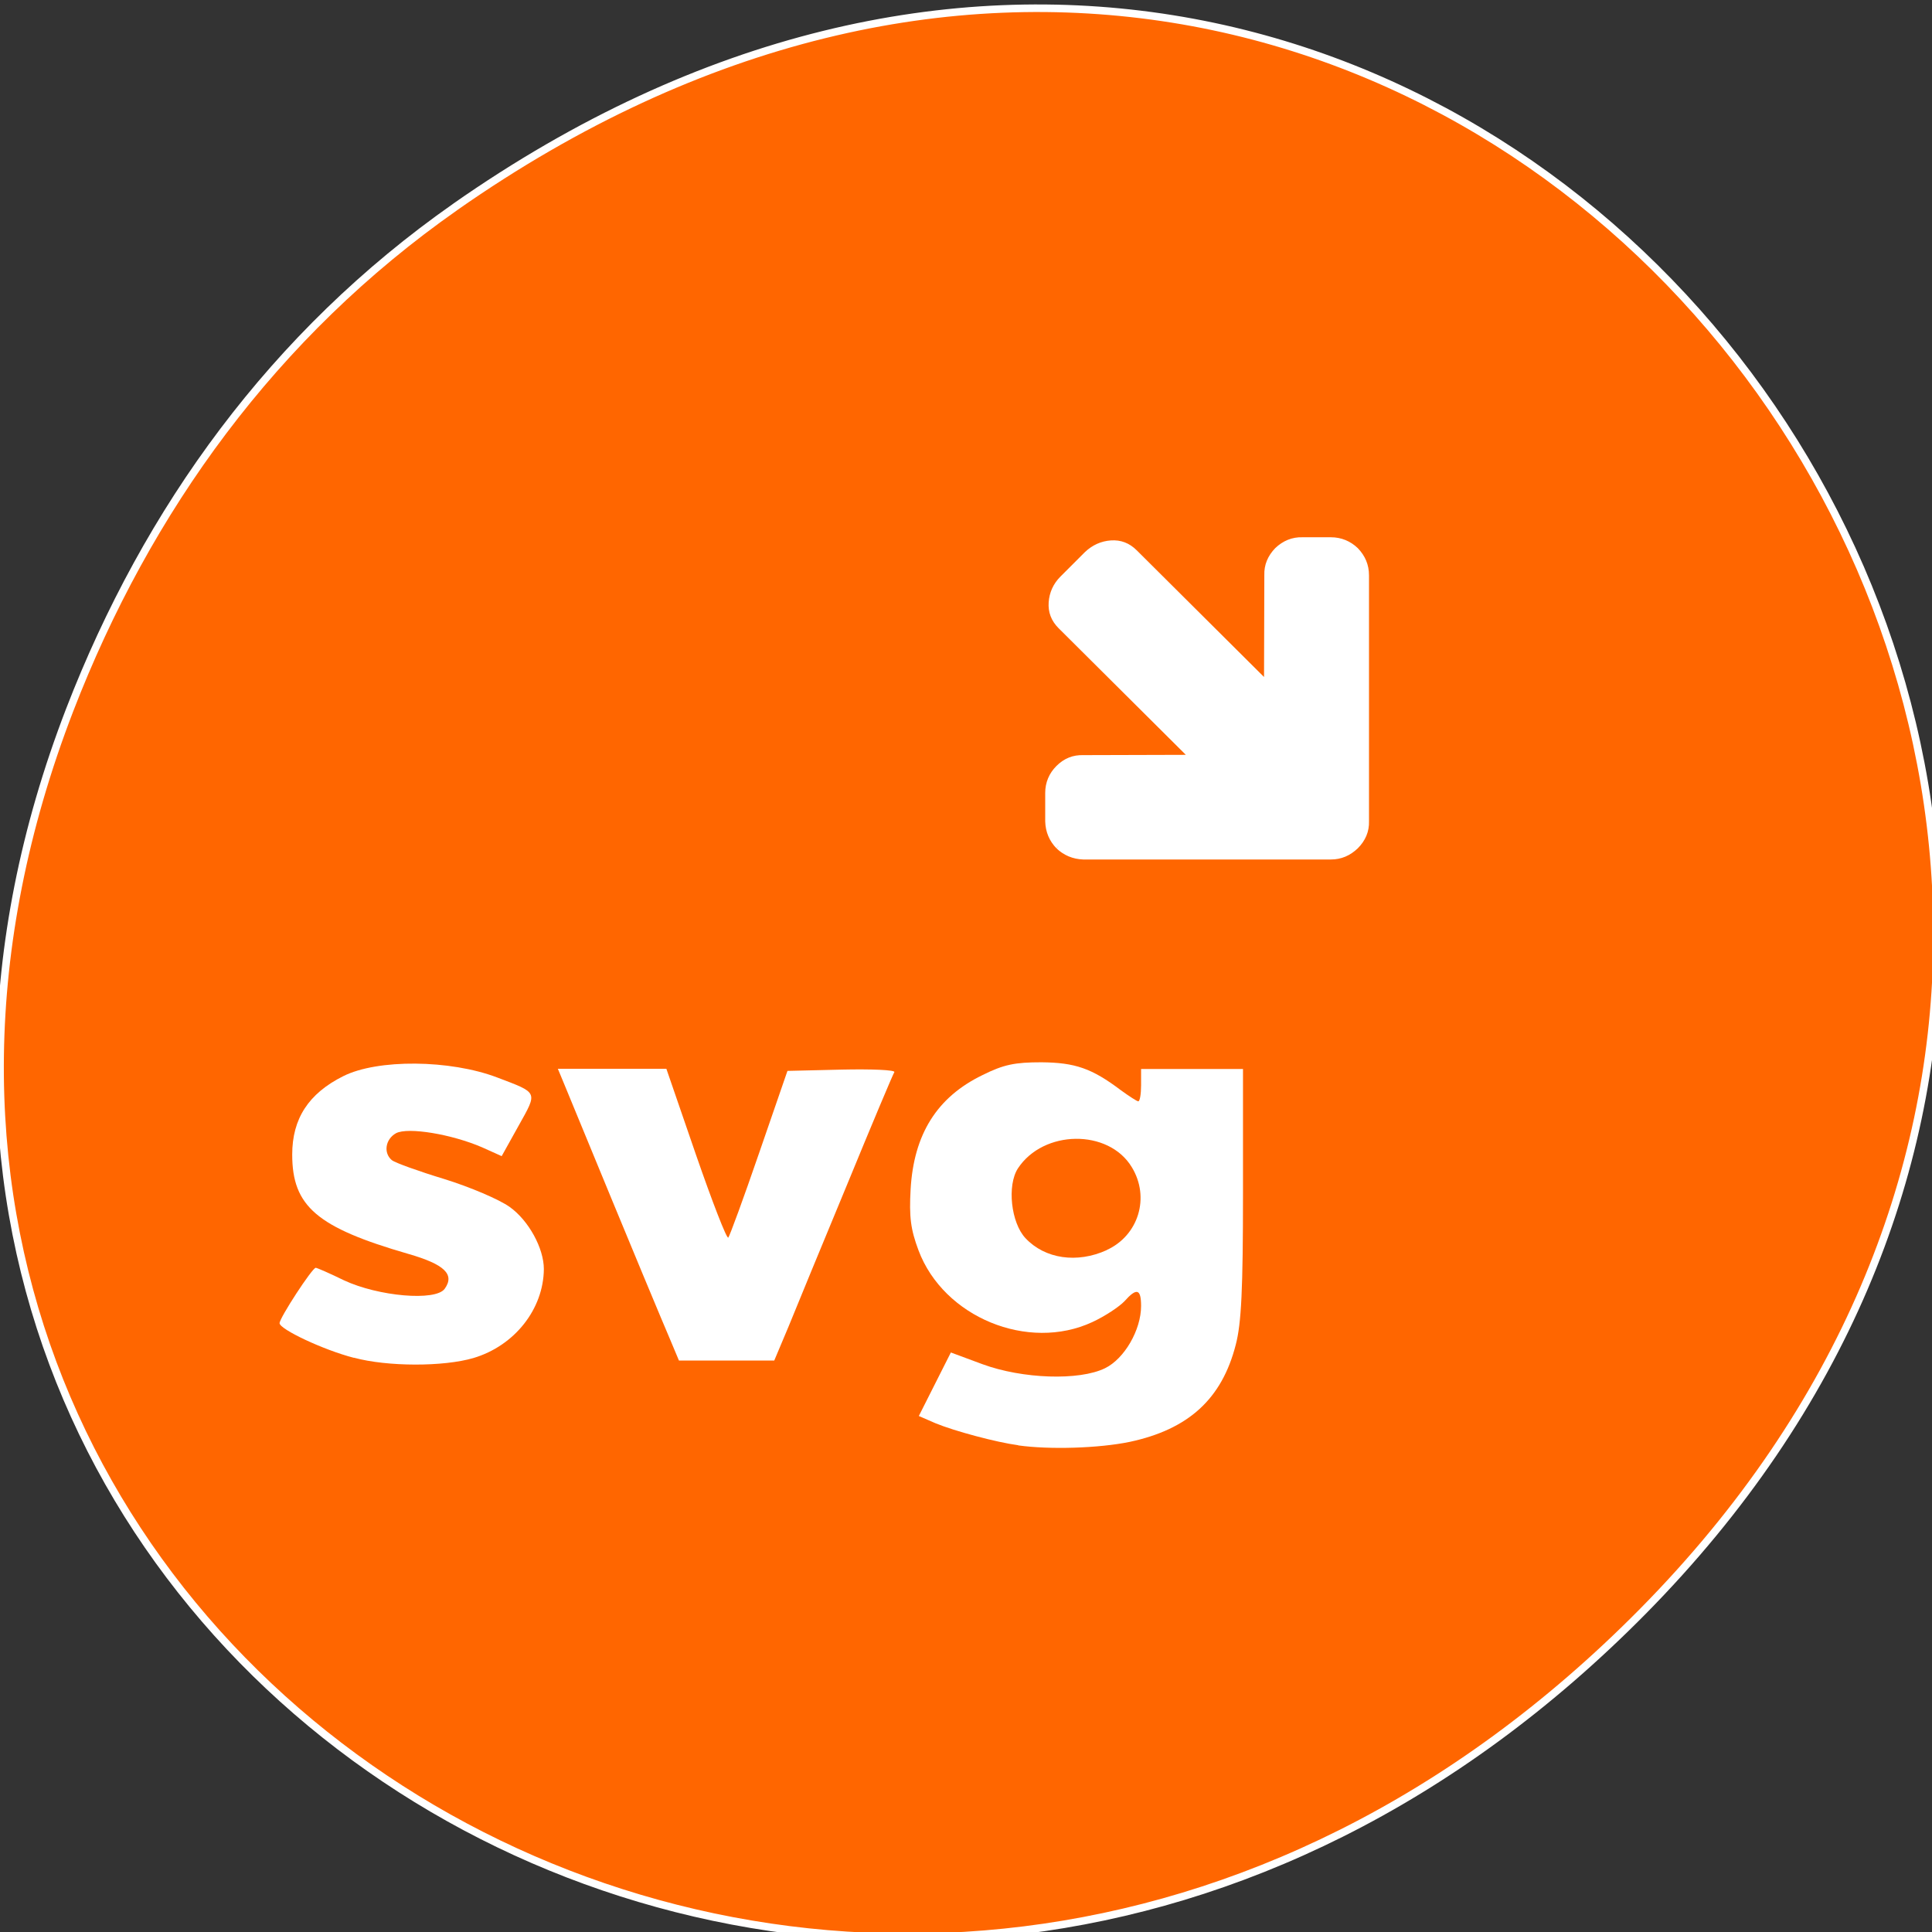 <svg xmlns="http://www.w3.org/2000/svg" viewBox="0 0 24 24"><rect x="0" y="0" width="24" height="24" fill="#333333" stroke="none"/><g stroke="#fff" transform="scale(0.094)"><path d="m 60.17 27.333 c 130.92 -91.62 263.58 77.63 156.92 185.63 c -100.5 101.75 -256.67 7.417 -207.87 -119.17 c 10.208 -26.417 26.917 -49.625 50.958 -66.46" fill="#f60"/><path d="m 139.96 111.75 c -0.833 -0.875 -1.292 -1.917 -1.333 -3.208 v -3.75 c 0 -1.25 0.458 -2.333 1.333 -3.208 c 0.917 -0.917 1.958 -1.333 3.208 -1.292 l 14.75 -0.042 l -17.667 -17.583 c -0.875 -0.875 -1.25 -1.875 -1.167 -3.042 c 0.083 -1.167 0.542 -2.208 1.417 -3.083 l 3.208 -3.208 c 0.917 -0.875 1.958 -1.333 3.125 -1.417 c 1.167 -0.083 2.167 0.292 3.042 1.167 l 17.667 17.583 l 0.042 -14.667 c -0.042 -1.25 0.417 -2.292 1.292 -3.208 c 0.917 -0.875 2 -1.333 3.25 -1.292 h 3.75 c 1.25 0 2.333 0.458 3.208 1.292 c 0.875 0.917 1.333 1.958 1.333 3.25 v 32.5 c 0.042 1.208 -0.417 2.292 -1.333 3.208 c -0.917 0.875 -1.958 1.333 -3.208 1.333 h -32.708 c -1.25 -0.042 -2.333 -0.5 -3.208 -1.333" fill="#fff"/></g><g fill="#fff"><path d="m 12.648 17.953 c -0.266 -0.035 -0.793 -0.176 -1.027 -0.273 l -0.207 -0.09 l 0.398 -0.789 l 0.391 0.145 c 0.5 0.184 1.203 0.207 1.523 0.051 c 0.242 -0.117 0.449 -0.477 0.449 -0.773 c 0 -0.215 -0.055 -0.23 -0.207 -0.059 c -0.063 0.066 -0.238 0.184 -0.398 0.258 c -0.797 0.371 -1.848 -0.059 -2.16 -0.891 c -0.098 -0.262 -0.117 -0.414 -0.098 -0.758 c 0.039 -0.684 0.328 -1.145 0.891 -1.418 c 0.266 -0.133 0.406 -0.16 0.734 -0.16 c 0.418 0.004 0.625 0.074 0.988 0.348 c 0.102 0.074 0.199 0.137 0.215 0.137 c 0.02 0 0.035 -0.09 0.035 -0.199 v -0.203 h 1.266 v 1.543 c 0 1.191 -0.02 1.617 -0.09 1.883 c -0.172 0.672 -0.586 1.051 -1.32 1.207 c -0.379 0.078 -0.988 0.098 -1.383 0.043 m 1.098 -2.426 c 0.398 -0.18 0.543 -0.656 0.313 -1.031 c -0.289 -0.477 -1.098 -0.465 -1.414 0.016 c -0.137 0.211 -0.086 0.676 0.094 0.867 c 0.242 0.258 0.641 0.316 1.01 0.148"/><path d="m 4.395 16.867 c -0.379 -0.098 -0.922 -0.355 -0.922 -0.43 c 0 -0.066 0.406 -0.688 0.449 -0.688 c 0.016 0 0.176 0.07 0.352 0.156 c 0.426 0.199 1.137 0.262 1.25 0.105 c 0.129 -0.18 -0.004 -0.305 -0.453 -0.434 c -1.133 -0.328 -1.441 -0.59 -1.441 -1.234 c 0 -0.445 0.203 -0.758 0.633 -0.973 c 0.426 -0.215 1.328 -0.207 1.914 0.016 c 0.512 0.195 0.504 0.172 0.266 0.598 l -0.211 0.379 l -0.242 -0.109 c -0.379 -0.164 -0.922 -0.254 -1.07 -0.176 c -0.133 0.074 -0.16 0.246 -0.051 0.336 c 0.039 0.031 0.332 0.137 0.652 0.234 c 0.316 0.098 0.684 0.254 0.813 0.348 c 0.234 0.168 0.422 0.512 0.422 0.77 c -0.004 0.496 -0.363 0.953 -0.875 1.105 c -0.371 0.109 -1.066 0.109 -1.484 -0.004"/><path d="m 8.32 16.629 c -0.098 -0.23 -0.352 -0.832 -1.312 -3.164 l -0.078 -0.188 h 1.348 l 0.367 1.066 c 0.203 0.586 0.383 1.051 0.402 1.031 c 0.016 -0.016 0.191 -0.492 0.383 -1.051 l 0.352 -1.02 l 0.676 -0.016 c 0.371 -0.008 0.664 0.004 0.652 0.031 c -0.016 0.023 -0.281 0.652 -0.586 1.395 c -0.309 0.746 -0.637 1.539 -0.73 1.77 l -0.176 0.418 h -1.184"/></g></svg>